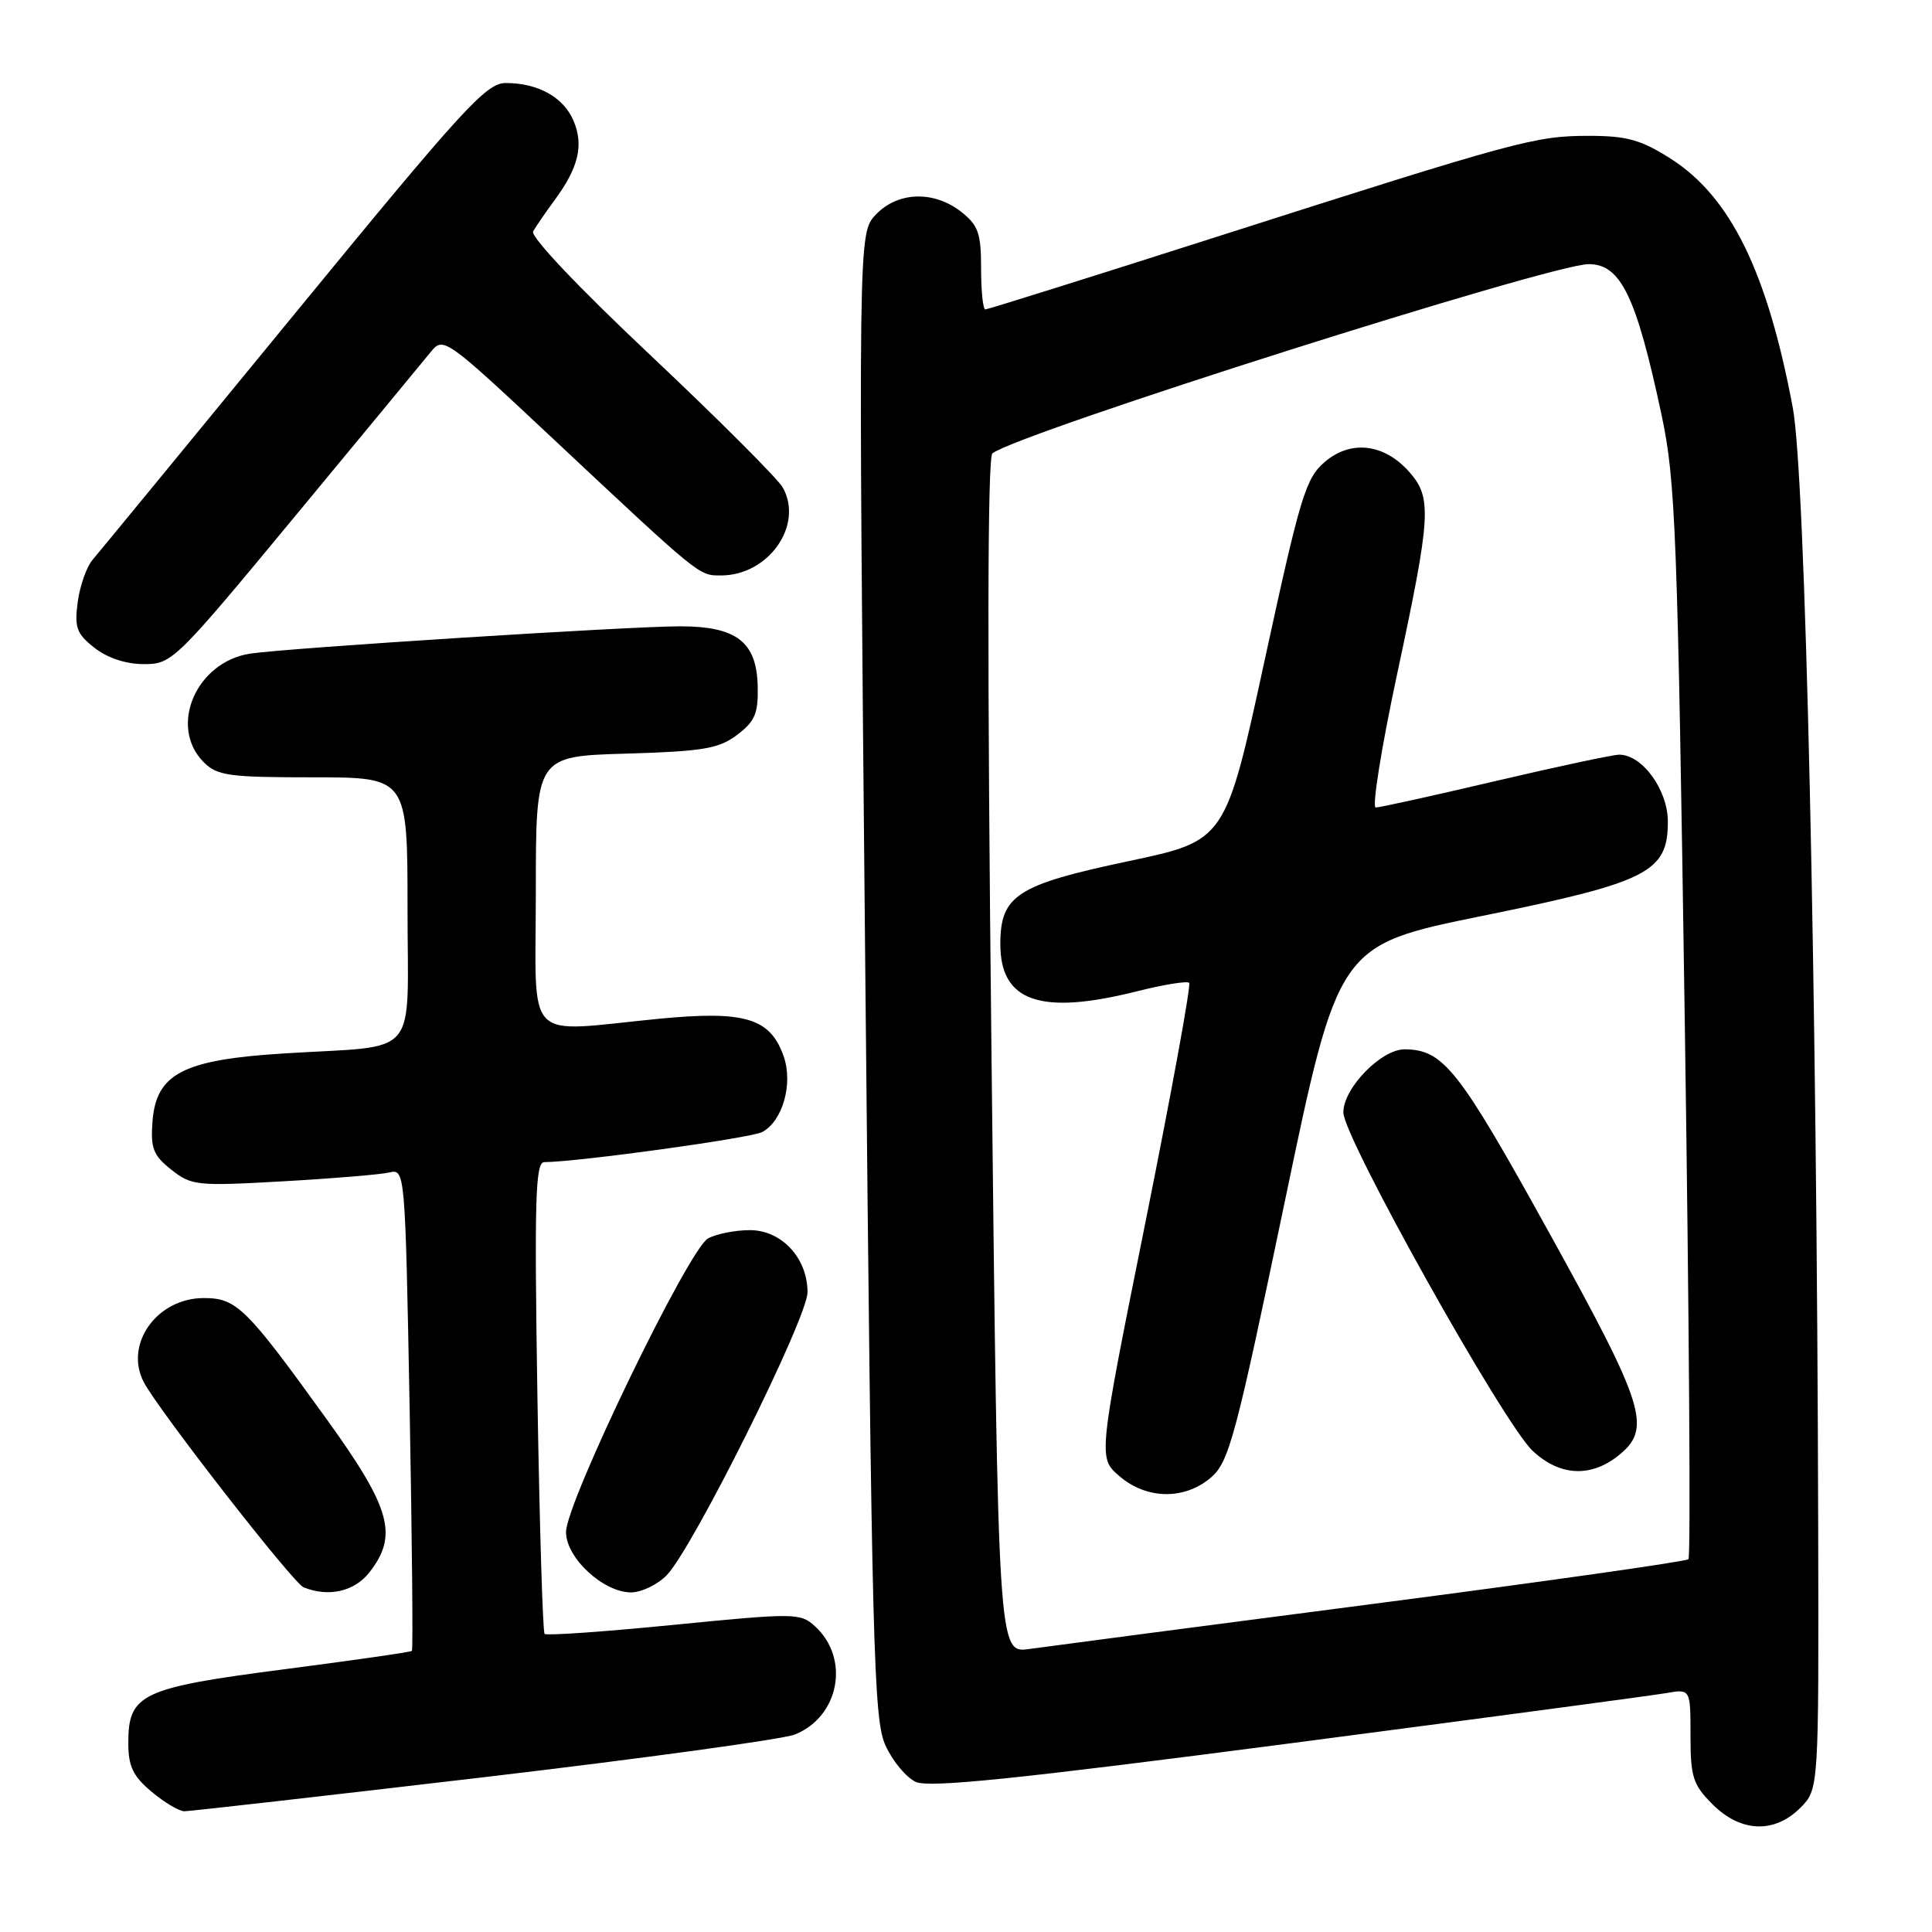 <?xml version="1.0" encoding="UTF-8" standalone="no"?>
<!DOCTYPE svg PUBLIC "-//W3C//DTD SVG 1.1//EN" "http://www.w3.org/Graphics/SVG/1.1/DTD/svg11.dtd" >
<svg xmlns="http://www.w3.org/2000/svg" xmlns:xlink="http://www.w3.org/1999/xlink" version="1.1" viewBox="0 0 256 256">
 <g >
 <path fill="currentColor"
d=" M 238.55 239.55 C 241.00 237.09 241.00 237.09 240.92 202.80 C 240.75 129.77 239.24 63.01 237.55 54.00 C 234.16 35.95 229.28 26.04 221.32 20.99 C 217.42 18.52 215.56 18.00 210.53 18.00 C 203.42 18.00 201.07 18.64 161.31 31.35 C 144.71 36.66 130.87 41.00 130.56 41.00 C 130.25 41.00 130.00 38.56 130.00 35.57 C 130.00 30.90 129.63 29.86 127.37 28.07 C 123.73 25.22 118.93 25.38 116.03 28.46 C 113.72 30.93 113.72 30.93 114.66 129.21 C 115.53 218.84 115.76 227.83 117.33 231.28 C 118.28 233.37 120.09 235.54 121.36 236.12 C 123.12 236.92 134.79 235.72 170.59 231.05 C 196.39 227.68 218.96 224.66 220.75 224.35 C 224.00 223.78 224.00 223.78 224.00 229.97 C 224.00 235.47 224.32 236.48 226.92 239.08 C 230.65 242.81 235.10 242.99 238.55 239.55 Z  M 64.12 235.49 C 85.23 233.00 103.77 230.46 105.33 229.83 C 111.25 227.44 112.66 219.72 107.96 215.46 C 106.04 213.72 105.27 213.72 89.28 215.30 C 80.12 216.21 72.41 216.75 72.16 216.50 C 71.92 216.25 71.49 202.09 71.21 185.02 C 70.80 158.95 70.94 154.00 72.11 153.99 C 76.61 153.96 99.51 150.80 101.00 150.00 C 103.71 148.55 105.11 143.60 103.84 139.97 C 102.07 134.90 98.71 133.89 87.33 134.99 C 69.15 136.76 71.00 138.67 71.00 118.11 C 71.00 100.21 71.00 100.21 82.93 99.86 C 93.22 99.55 95.24 99.21 97.68 97.37 C 100.04 95.58 100.48 94.54 100.40 90.95 C 100.27 85.06 97.62 83.00 90.14 82.99 C 83.45 82.98 37.98 85.87 33.14 86.61 C 25.96 87.72 22.30 96.30 27.00 101.00 C 28.79 102.79 30.33 103.00 41.50 103.00 C 54.00 103.00 54.00 103.00 54.00 120.42 C 54.00 140.64 55.86 138.45 37.72 139.58 C 24.23 140.41 20.67 142.26 20.20 148.67 C 19.94 152.16 20.32 153.11 22.70 154.99 C 25.36 157.10 26.08 157.18 37.50 156.53 C 44.10 156.16 50.44 155.63 51.59 155.36 C 53.67 154.87 53.69 155.05 54.28 186.66 C 54.60 204.16 54.74 218.59 54.58 218.75 C 54.43 218.91 46.81 220.00 37.65 221.19 C 18.73 223.64 17.00 224.45 17.00 230.95 C 17.00 234.05 17.62 235.34 20.08 237.41 C 21.77 238.83 23.73 240.00 24.44 240.00 C 25.15 240.00 43.01 237.97 64.12 235.49 Z  M 48.93 208.37 C 52.79 203.45 51.81 199.88 43.34 188.13 C 32.61 173.24 31.35 172.00 27.00 172.00 C 20.78 172.00 16.42 178.13 19.06 183.16 C 21.06 186.94 38.84 209.77 40.23 210.33 C 43.54 211.66 46.94 210.89 48.93 208.37 Z  M 88.32 208.75 C 91.74 205.30 107.00 174.65 107.00 171.23 C 107.00 166.70 103.57 163.00 99.36 163.00 C 97.44 163.00 94.95 163.49 93.83 164.09 C 91.27 165.46 75.00 199.08 75.00 203.01 C 75.00 206.42 79.94 211.00 83.62 211.00 C 84.98 211.00 87.09 209.99 88.32 208.75 Z  M 39.19 68.29 C 48.16 57.45 56.24 47.67 57.14 46.56 C 58.74 44.60 59.15 44.89 73.16 58.02 C 92.88 76.50 92.57 76.25 95.53 76.25 C 101.85 76.25 106.53 69.57 103.71 64.58 C 103.04 63.41 95.19 55.56 86.25 47.13 C 76.64 38.08 70.26 31.35 70.64 30.66 C 71.00 30.02 72.29 28.15 73.50 26.50 C 76.64 22.24 77.36 19.28 76.02 16.06 C 74.72 12.91 71.32 11.00 67.01 11.00 C 64.42 11.00 61.42 14.29 38.91 41.75 C 25.05 58.66 13.06 73.25 12.27 74.17 C 11.48 75.09 10.59 77.61 10.30 79.76 C 9.85 83.16 10.14 83.97 12.52 85.84 C 14.24 87.19 16.69 88.00 19.07 88.00 C 22.80 88.00 23.22 87.59 39.19 68.29 Z  M 131.38 139.95 C 130.80 87.34 130.84 60.57 131.50 60.07 C 135.11 57.33 205.49 35.00 210.51 35.00 C 214.76 35.00 216.81 39.24 220.17 55.00 C 222.02 63.71 222.28 70.39 223.24 135.27 C 223.82 174.20 224.04 206.30 223.73 206.60 C 223.42 206.91 204.57 209.58 181.83 212.54 C 159.10 215.49 138.65 218.18 136.38 218.50 C 132.26 219.08 132.26 219.08 131.38 139.95 Z  M 160.49 195.75 C 162.85 193.70 163.72 190.45 170.21 159.37 C 177.32 125.25 177.32 125.25 196.37 121.37 C 218.39 116.89 221.00 115.57 221.00 108.87 C 221.00 104.67 217.61 100.00 214.56 100.00 C 213.72 100.00 206.33 101.58 198.14 103.50 C 189.94 105.43 182.81 107.00 182.29 107.00 C 181.77 107.00 183.05 99.01 185.14 89.25 C 189.62 68.31 189.76 65.97 186.75 62.55 C 183.43 58.78 178.99 58.25 175.54 61.21 C 173.00 63.39 172.30 65.72 167.57 87.50 C 162.39 111.39 162.39 111.39 149.57 114.10 C 134.72 117.24 132.55 118.64 132.55 125.11 C 132.55 132.72 137.86 134.56 150.58 131.37 C 154.15 130.47 157.29 129.96 157.57 130.23 C 157.84 130.50 155.23 144.77 151.78 161.94 C 145.50 193.16 145.50 193.16 148.31 195.58 C 151.93 198.71 156.99 198.78 160.49 195.75 Z  M 214.37 192.93 C 218.95 189.32 218.08 186.49 205.15 163.12 C 193.28 141.66 191.27 139.11 186.17 139.04 C 183.06 138.99 178.00 144.16 178.00 147.40 C 178.00 150.70 199.22 188.63 203.09 192.25 C 206.64 195.57 210.70 195.81 214.37 192.93 Z "/>
</g>
</svg>